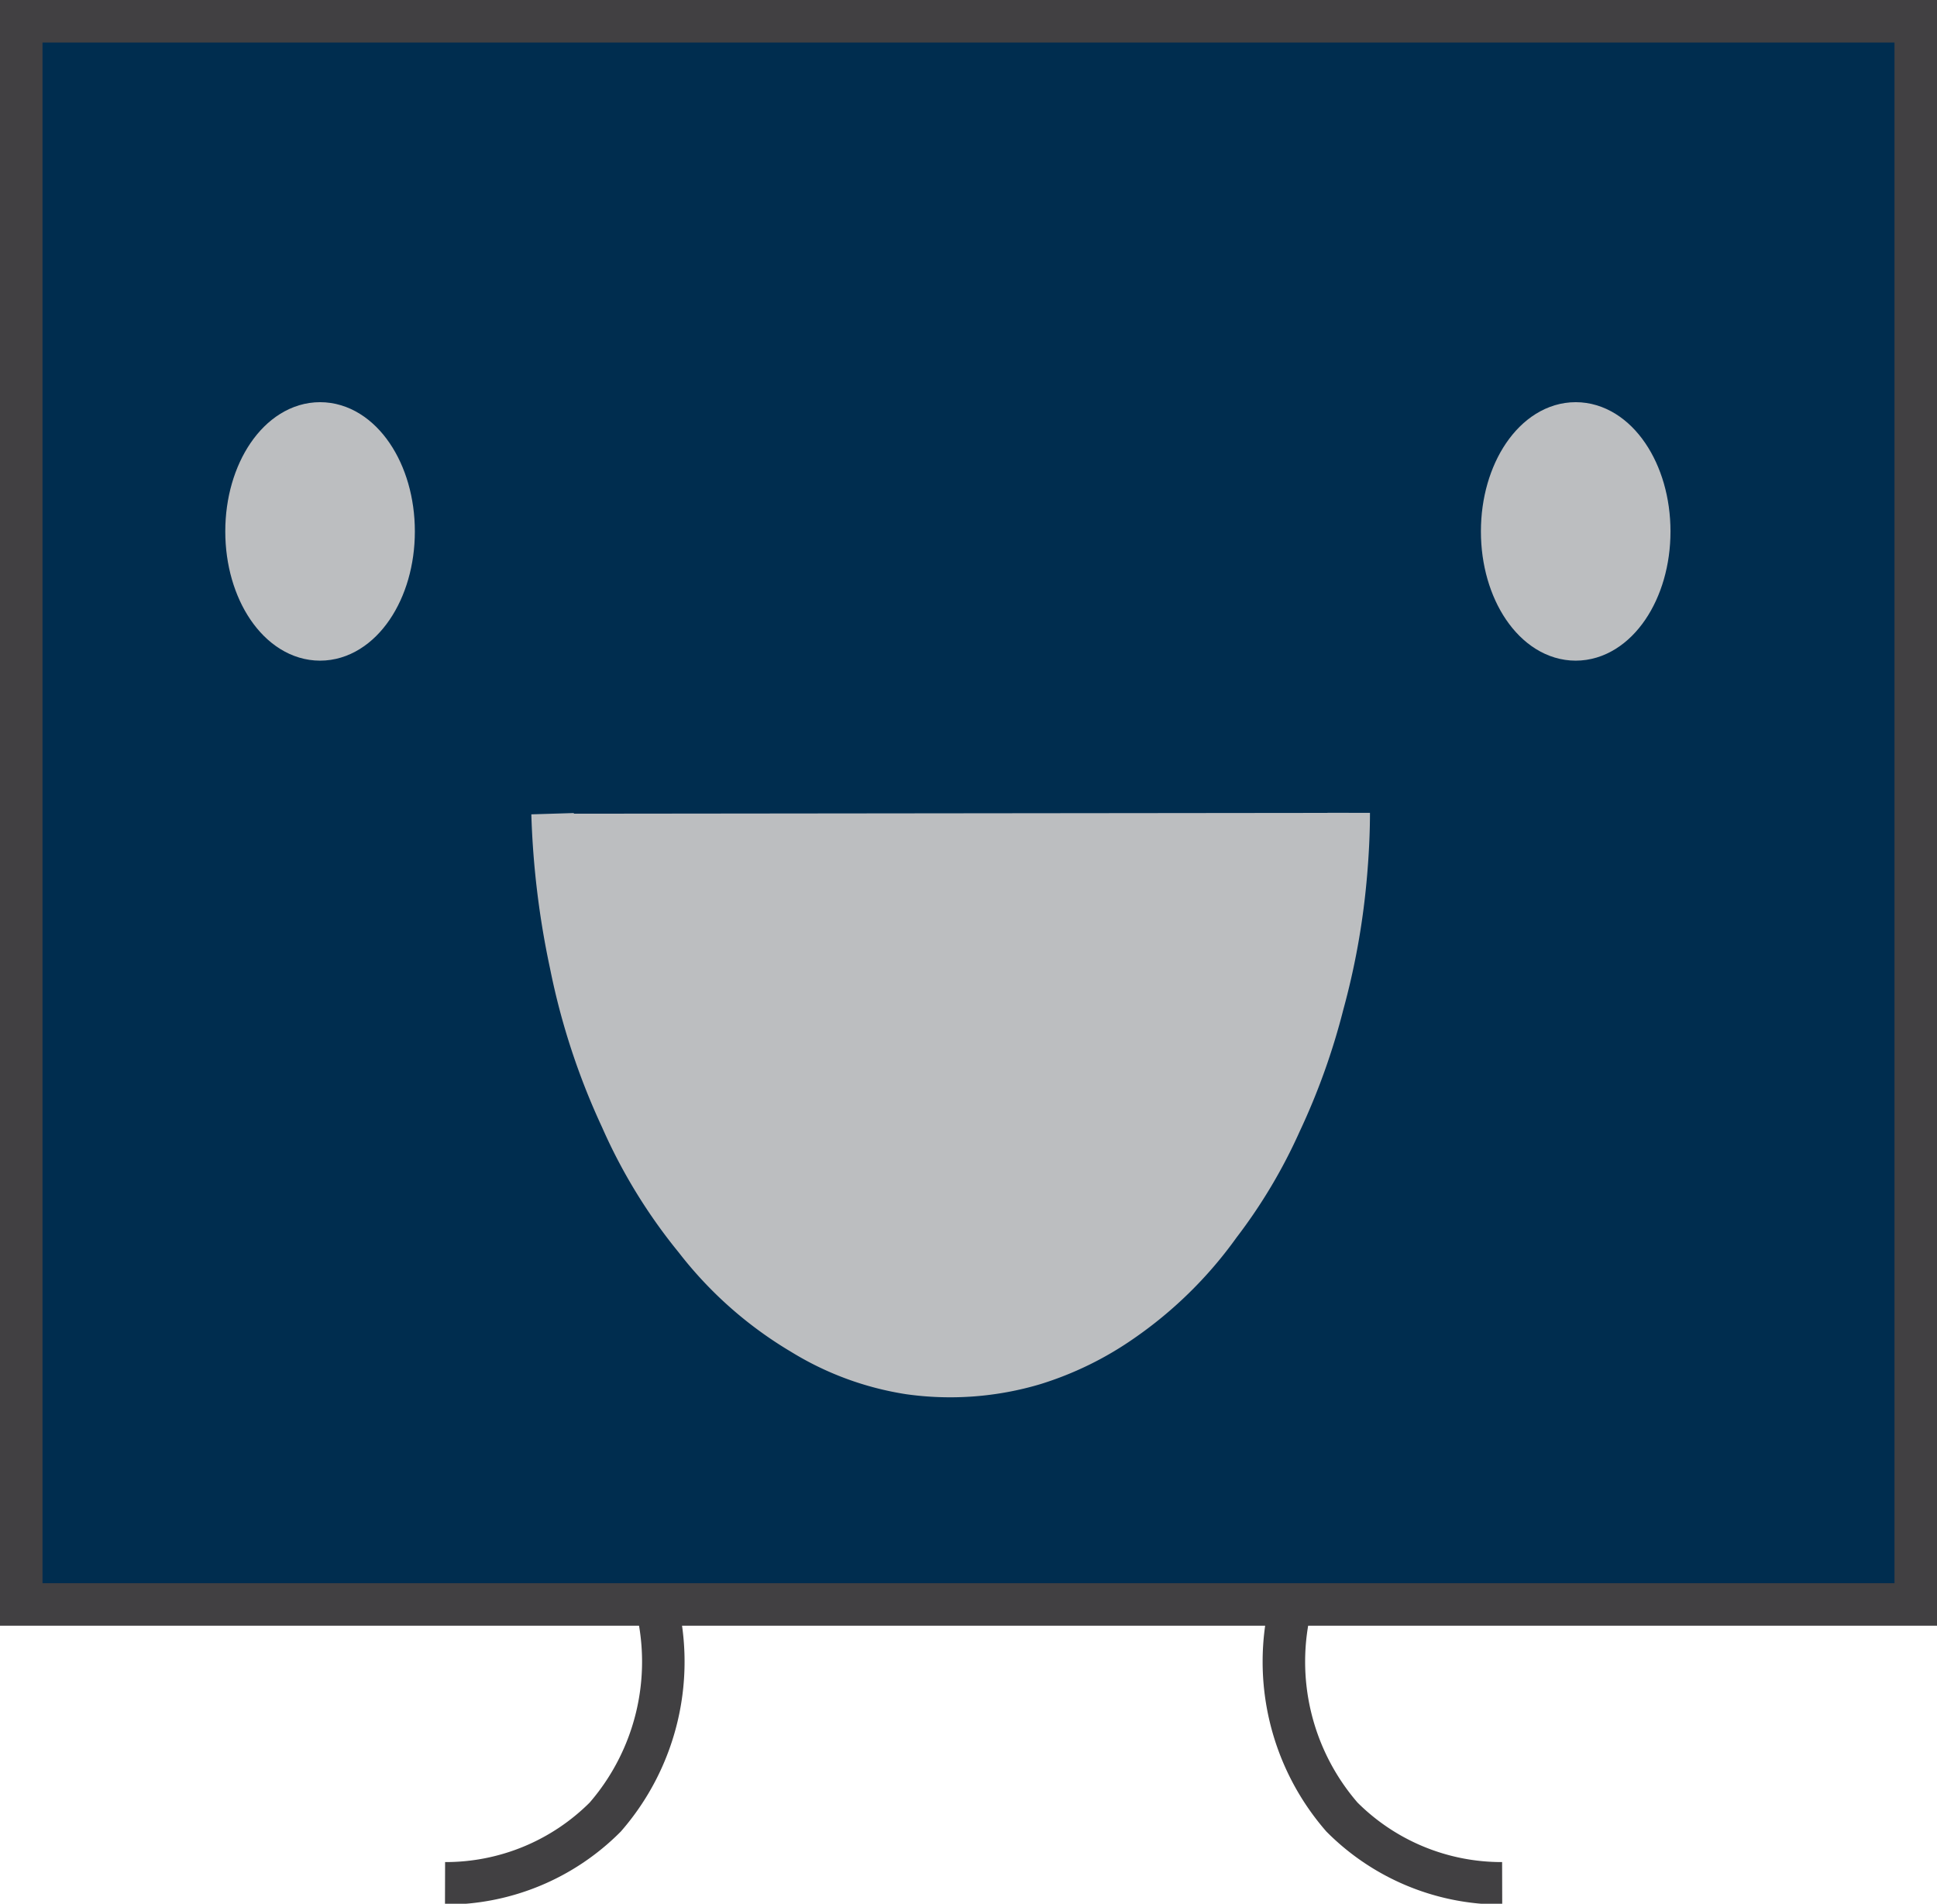 <svg xmlns="http://www.w3.org/2000/svg" viewBox="0 0 45.57 44.78"><defs><style>.cls-1{fill:#002d4f;}.cls-1,.cls-2{stroke:#414042;}.cls-1,.cls-2,.cls-3{stroke-miterlimit:10;}.cls-2{fill:none;}.cls-3{fill:#bcbec0;stroke:#bcbec0;}</style></defs><title>square_big_smile_blue4</title><g id="Layer_2" data-name="Layer 2"><g id="Layer_1-2" data-name="Layer 1"><rect class="cls-1" x="0.5" y="0.5" width="44.57" height="37.24"/><path class="cls-2" d="M15.44,37.74a5.57,5.57,0,0,1-1.2,5,5.3,5.3,0,0,1-3.77,1.56"/><path class="cls-2" d="M30.37,37.74a5.57,5.57,0,0,0,1.2,5,5.3,5.3,0,0,0,3.77,1.56"/><ellipse class="cls-3" cx="7.53" cy="12.5" rx="1.73" ry="2.54"/><ellipse class="cls-3" cx="37.07" cy="12.5" rx="1.73" ry="2.54"/><path class="cls-3" d="M13,19.14a19.73,19.73,0,0,0,.43,3.54,16.06,16.06,0,0,0,1.19,3.63,12.3,12.3,0,0,0,1.74,2.84,8.9,8.9,0,0,0,2.51,2.22,6.78,6.78,0,0,0,2.52.93,6.92,6.92,0,0,0,2.94-.22,7.46,7.46,0,0,0,2.05-1,9.34,9.34,0,0,0,2.31-2.27,12,12,0,0,0,1.43-2.4,15.48,15.48,0,0,0,1-2.79,16.93,16.93,0,0,0,.53-2.91c.06-.64.08-1.18.08-1.59"/></g></g></svg>